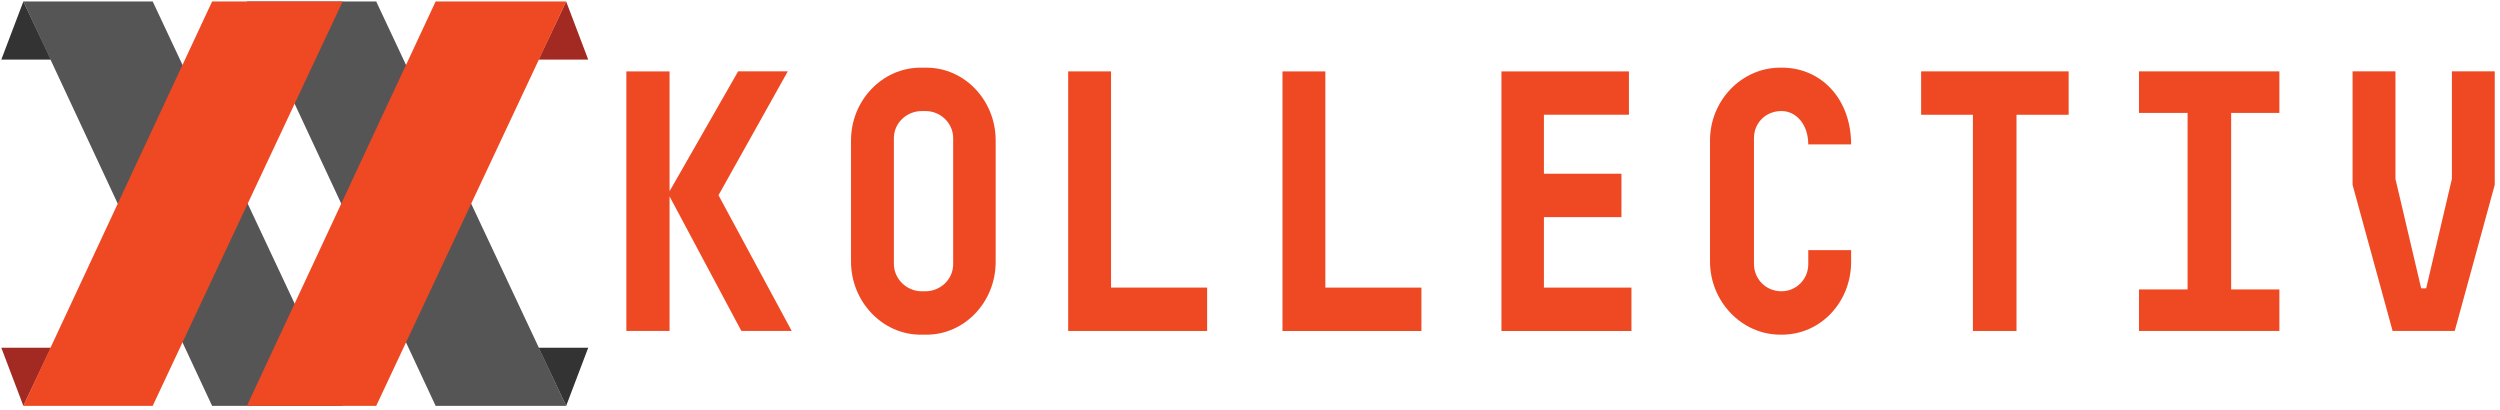 <svg width="128" height="21" viewBox="0 0 128 21" xmlns="http://www.w3.org/2000/svg"><title>kollectiv</title>
<g fill="#EF4923"><path d="M36.787 9.996l3.749 6.949h-2.578l-3.749-7.026 3.584-6.266h2.542l-3.548 6.342zm-4.718-6.342h2.213v13.291h-2.213v-13.291z"/><path d="M48.802 7.072c0-.779-.658-1.386-1.408-1.386h-.201c-.768 0-1.426.607-1.426 1.386v6.437c0 .778.658 1.405 1.426 1.405h.183c.768 0 1.426-.607 1.426-1.386v-6.456zm2.176 6.342c0 2.032-1.573 3.722-3.548 3.722h-.292c-1.975 0-3.566-1.709-3.566-3.741v-6.209c0-2.032 1.591-3.722 3.566-3.722h.292c1.975 0 3.548 1.69 3.548 3.722v6.228z"/><path d="M56.885 3.654v11.07h4.92v2.222h-7.114v-13.291h2.194"/><path d="M67.858 3.654v11.07h4.919v2.222h-7.114v-13.291h2.194"/><path d="M83.402 3.654v2.222h-4.353v3.019h3.969v2.222h-3.969v3.607h4.481v2.222h-6.656v-13.291h6.529"/><path d="M94.777 13.413c0 2.032-1.536 3.722-3.548 3.722h-.073c-1.993 0-3.603-1.709-3.603-3.741v-6.209c0-2.032 1.609-3.722 3.603-3.722h.073c2.012 0 3.548 1.595 3.548 3.931h-2.194c0-1.025-.622-1.709-1.372-1.709-.805 0-1.408.607-1.408 1.386v6.437c0 .778.604 1.405 1.408 1.405.75 0 1.372-.607 1.372-1.386v-.721h2.194v.607"/><path d="M98.362 3.654h7.553v2.222h-2.67v11.07h-2.232v-11.07h-2.651v-2.222"/><path d="M109.517 3.654h7.187v2.127h-2.469v9.038h2.469v2.126h-7.187v-2.126h2.487v-9.038h-2.487v-2.127"/><path d="M122.647 9.16l1.317 5.601h.256l1.317-5.601v-5.507h2.194v5.81l-2.048 7.481h-3.182l-2.049-7.481v-5.81h2.195v5.507"/></g>
<g><path d="M27.575 17.805h2.542l-1.13 2.977-1.412-2.977" fill="#333"/><path d="M19.261.074h-6.621l9.665 20.708h6.684l-9.728-20.708" fill="#555"/><path d="M2.609 3.051h-2.542l1.13-2.977 1.412 2.977" fill="#333"/><path d="M7.817.074h-6.621l9.665 20.708h6.685l-9.728-20.708" fill="#555"/><path d="M27.575 3.051h2.542l-1.13-2.977-1.412 2.977" fill="#A32A22"/><path d="M19.261 20.782h-6.621l9.665-20.708h6.684l-9.728 20.708" fill="#EF4923"/><path d="M2.609 17.805h-2.542l1.13 2.977 1.412-2.977" fill="#A32A22"/><path d="M7.817 20.782h-6.621l9.665-20.708h6.684l-9.728 20.708" fill="#EF4923"/></g>
</svg>